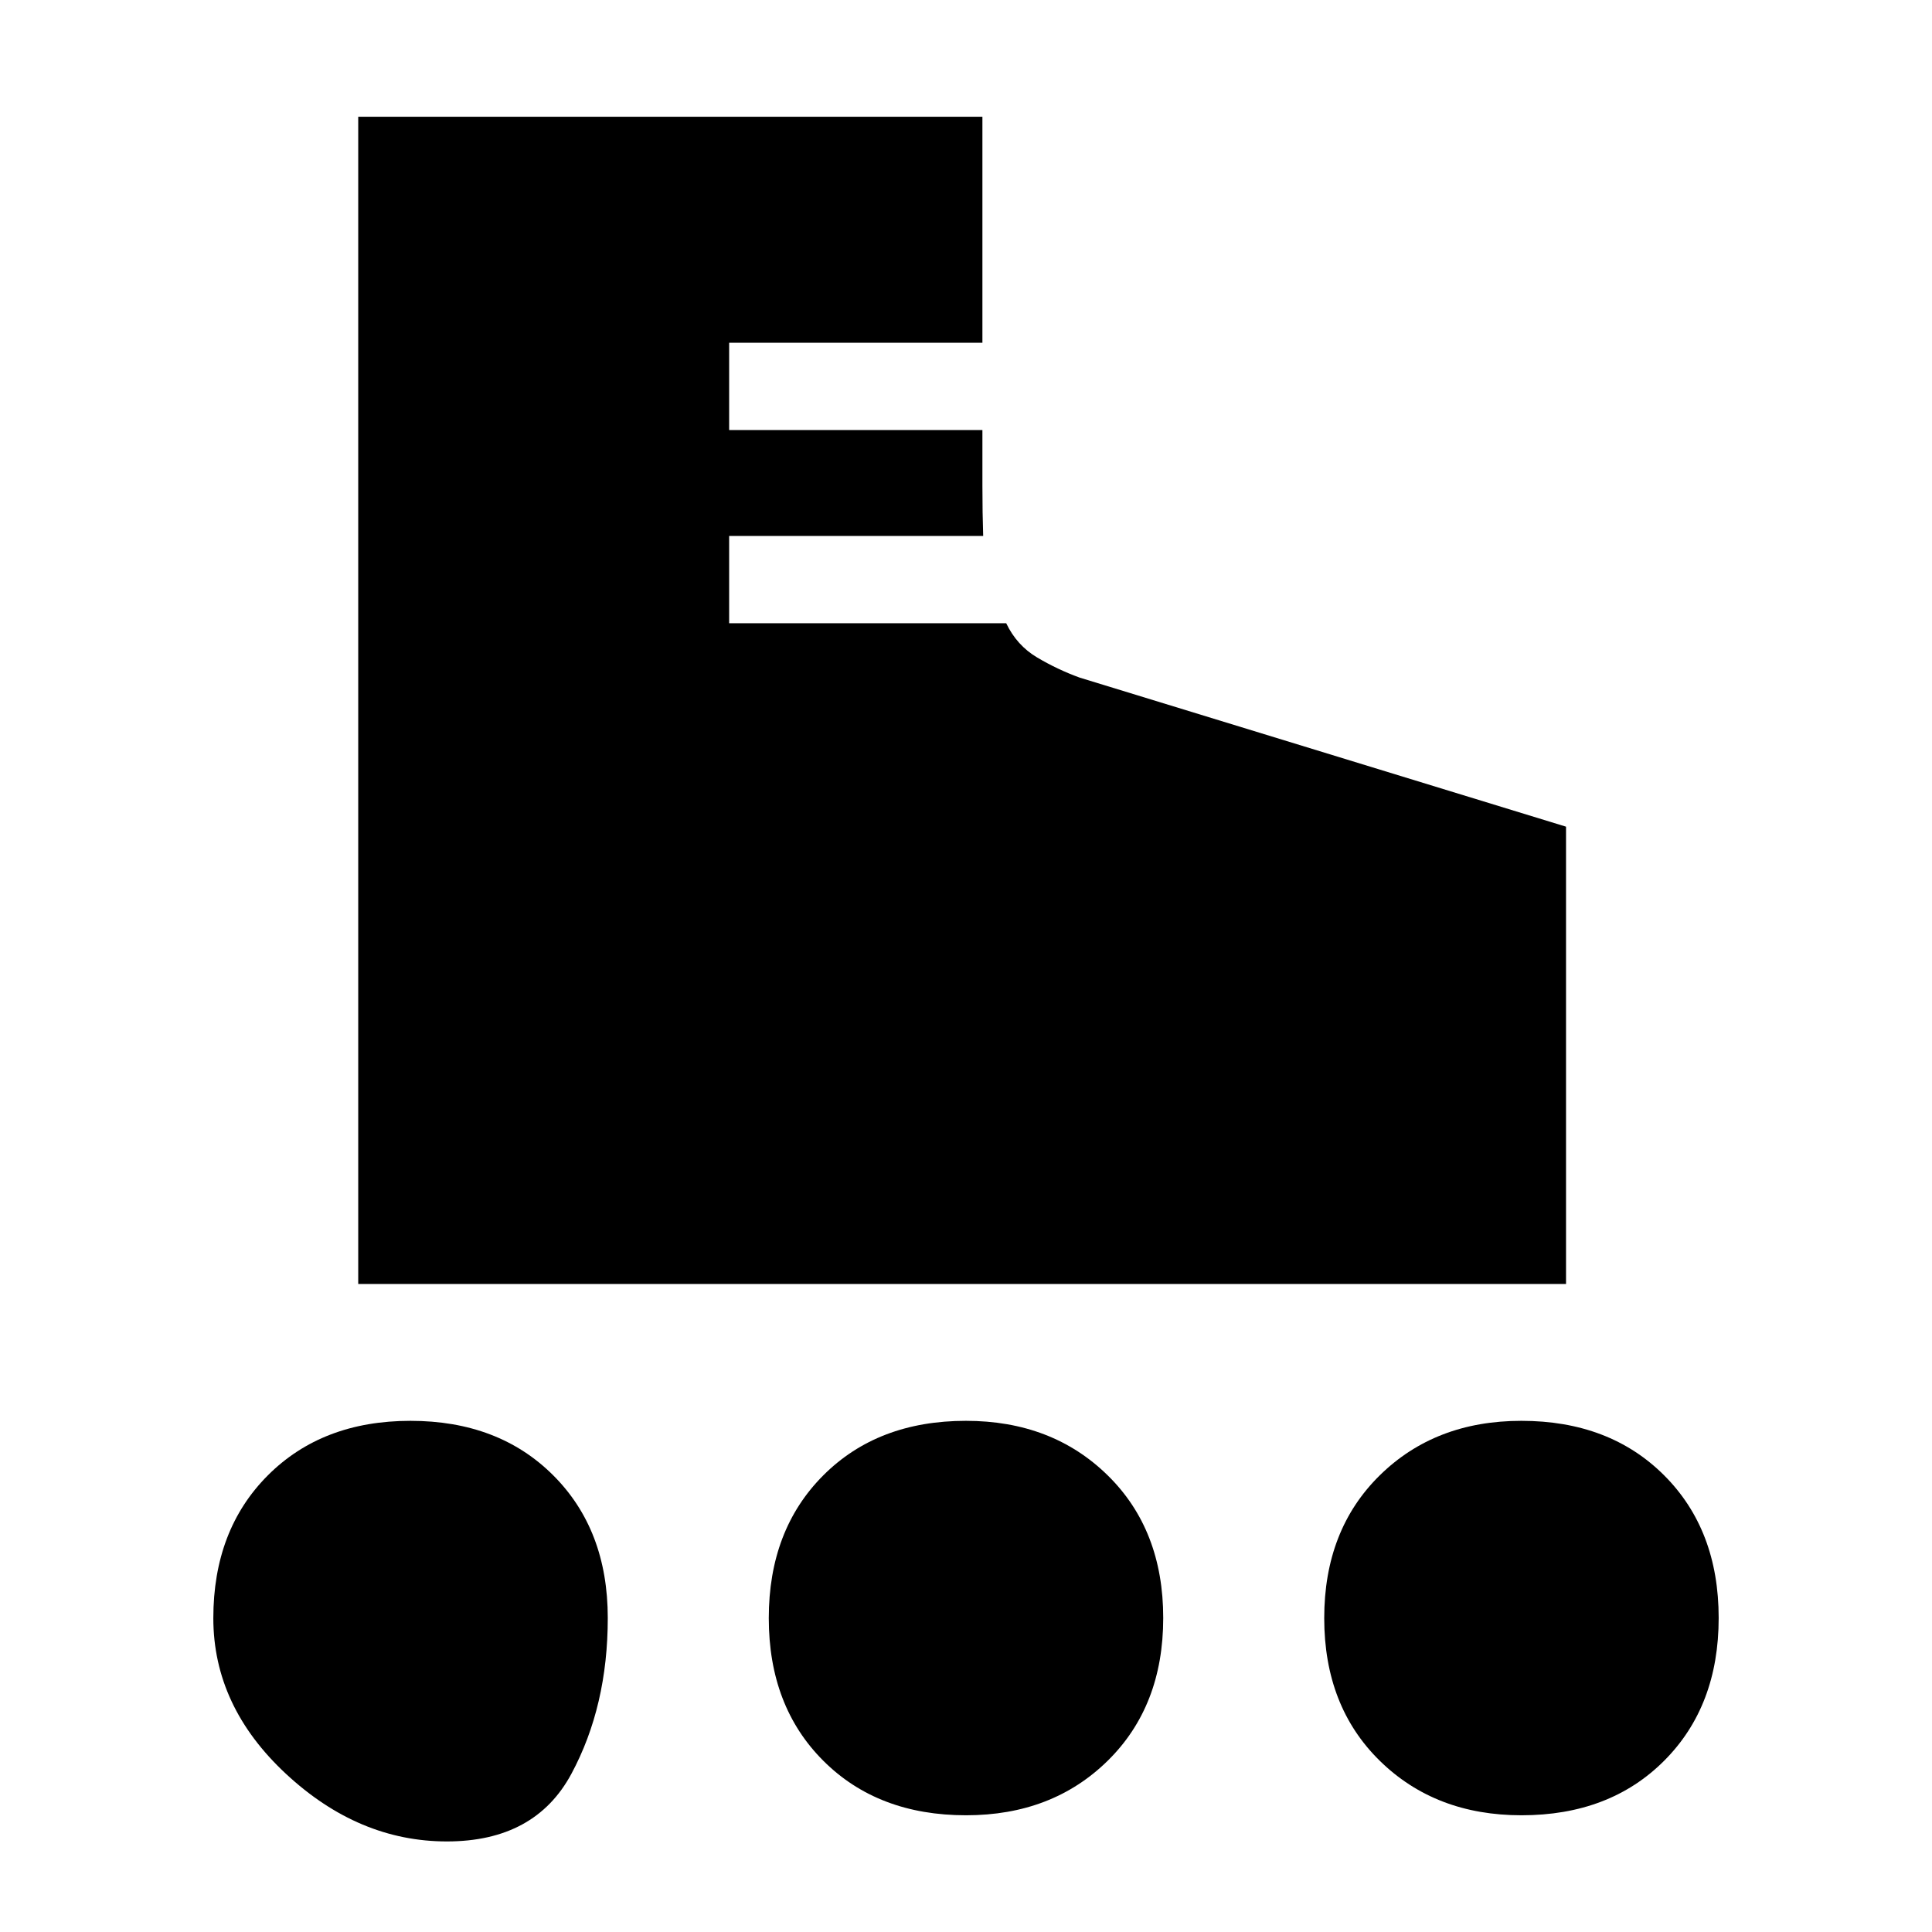 <svg xmlns="http://www.w3.org/2000/svg" height="20" viewBox="0 -960 960 960" width="20"><path d="M178.001-322.001v-579.998h310.153v112.307H362.308v43.384h125.846v27.627q0 13.604.384 24.989h-126.23v43.384h137.676q5.246 11 15.362 17 10.115 6 21.115 10l241.692 74.077v227.23H178.001Zm44.044 277q-43.814 0-79.929-33.57t-36.115-77.384q0-43.814 27.07-70.929 27.07-27.115 70.884-27.115t70.929 27.07q27.115 27.07 27.115 70.884t-18.07 77.43q-18.07 33.614-61.884 33.614Zm534-13q-42.814 0-70.429-27.07-27.615-27.07-27.615-70.884t27.57-70.929q27.57-27.115 70.384-27.115 43.814 0 70.929 27.07 27.115 27.07 27.115 70.884t-27.07 70.93q-27.07 27.114-70.884 27.114Zm-276 0q-43.814 0-70.929-27.07-27.115-27.07-27.115-70.884t27.07-70.929q27.07-27.115 70.884-27.115 42.814 0 70.429 27.07 27.615 27.07 27.615 70.884t-27.57 70.93q-27.57 27.114-70.384 27.114Z"/></svg>